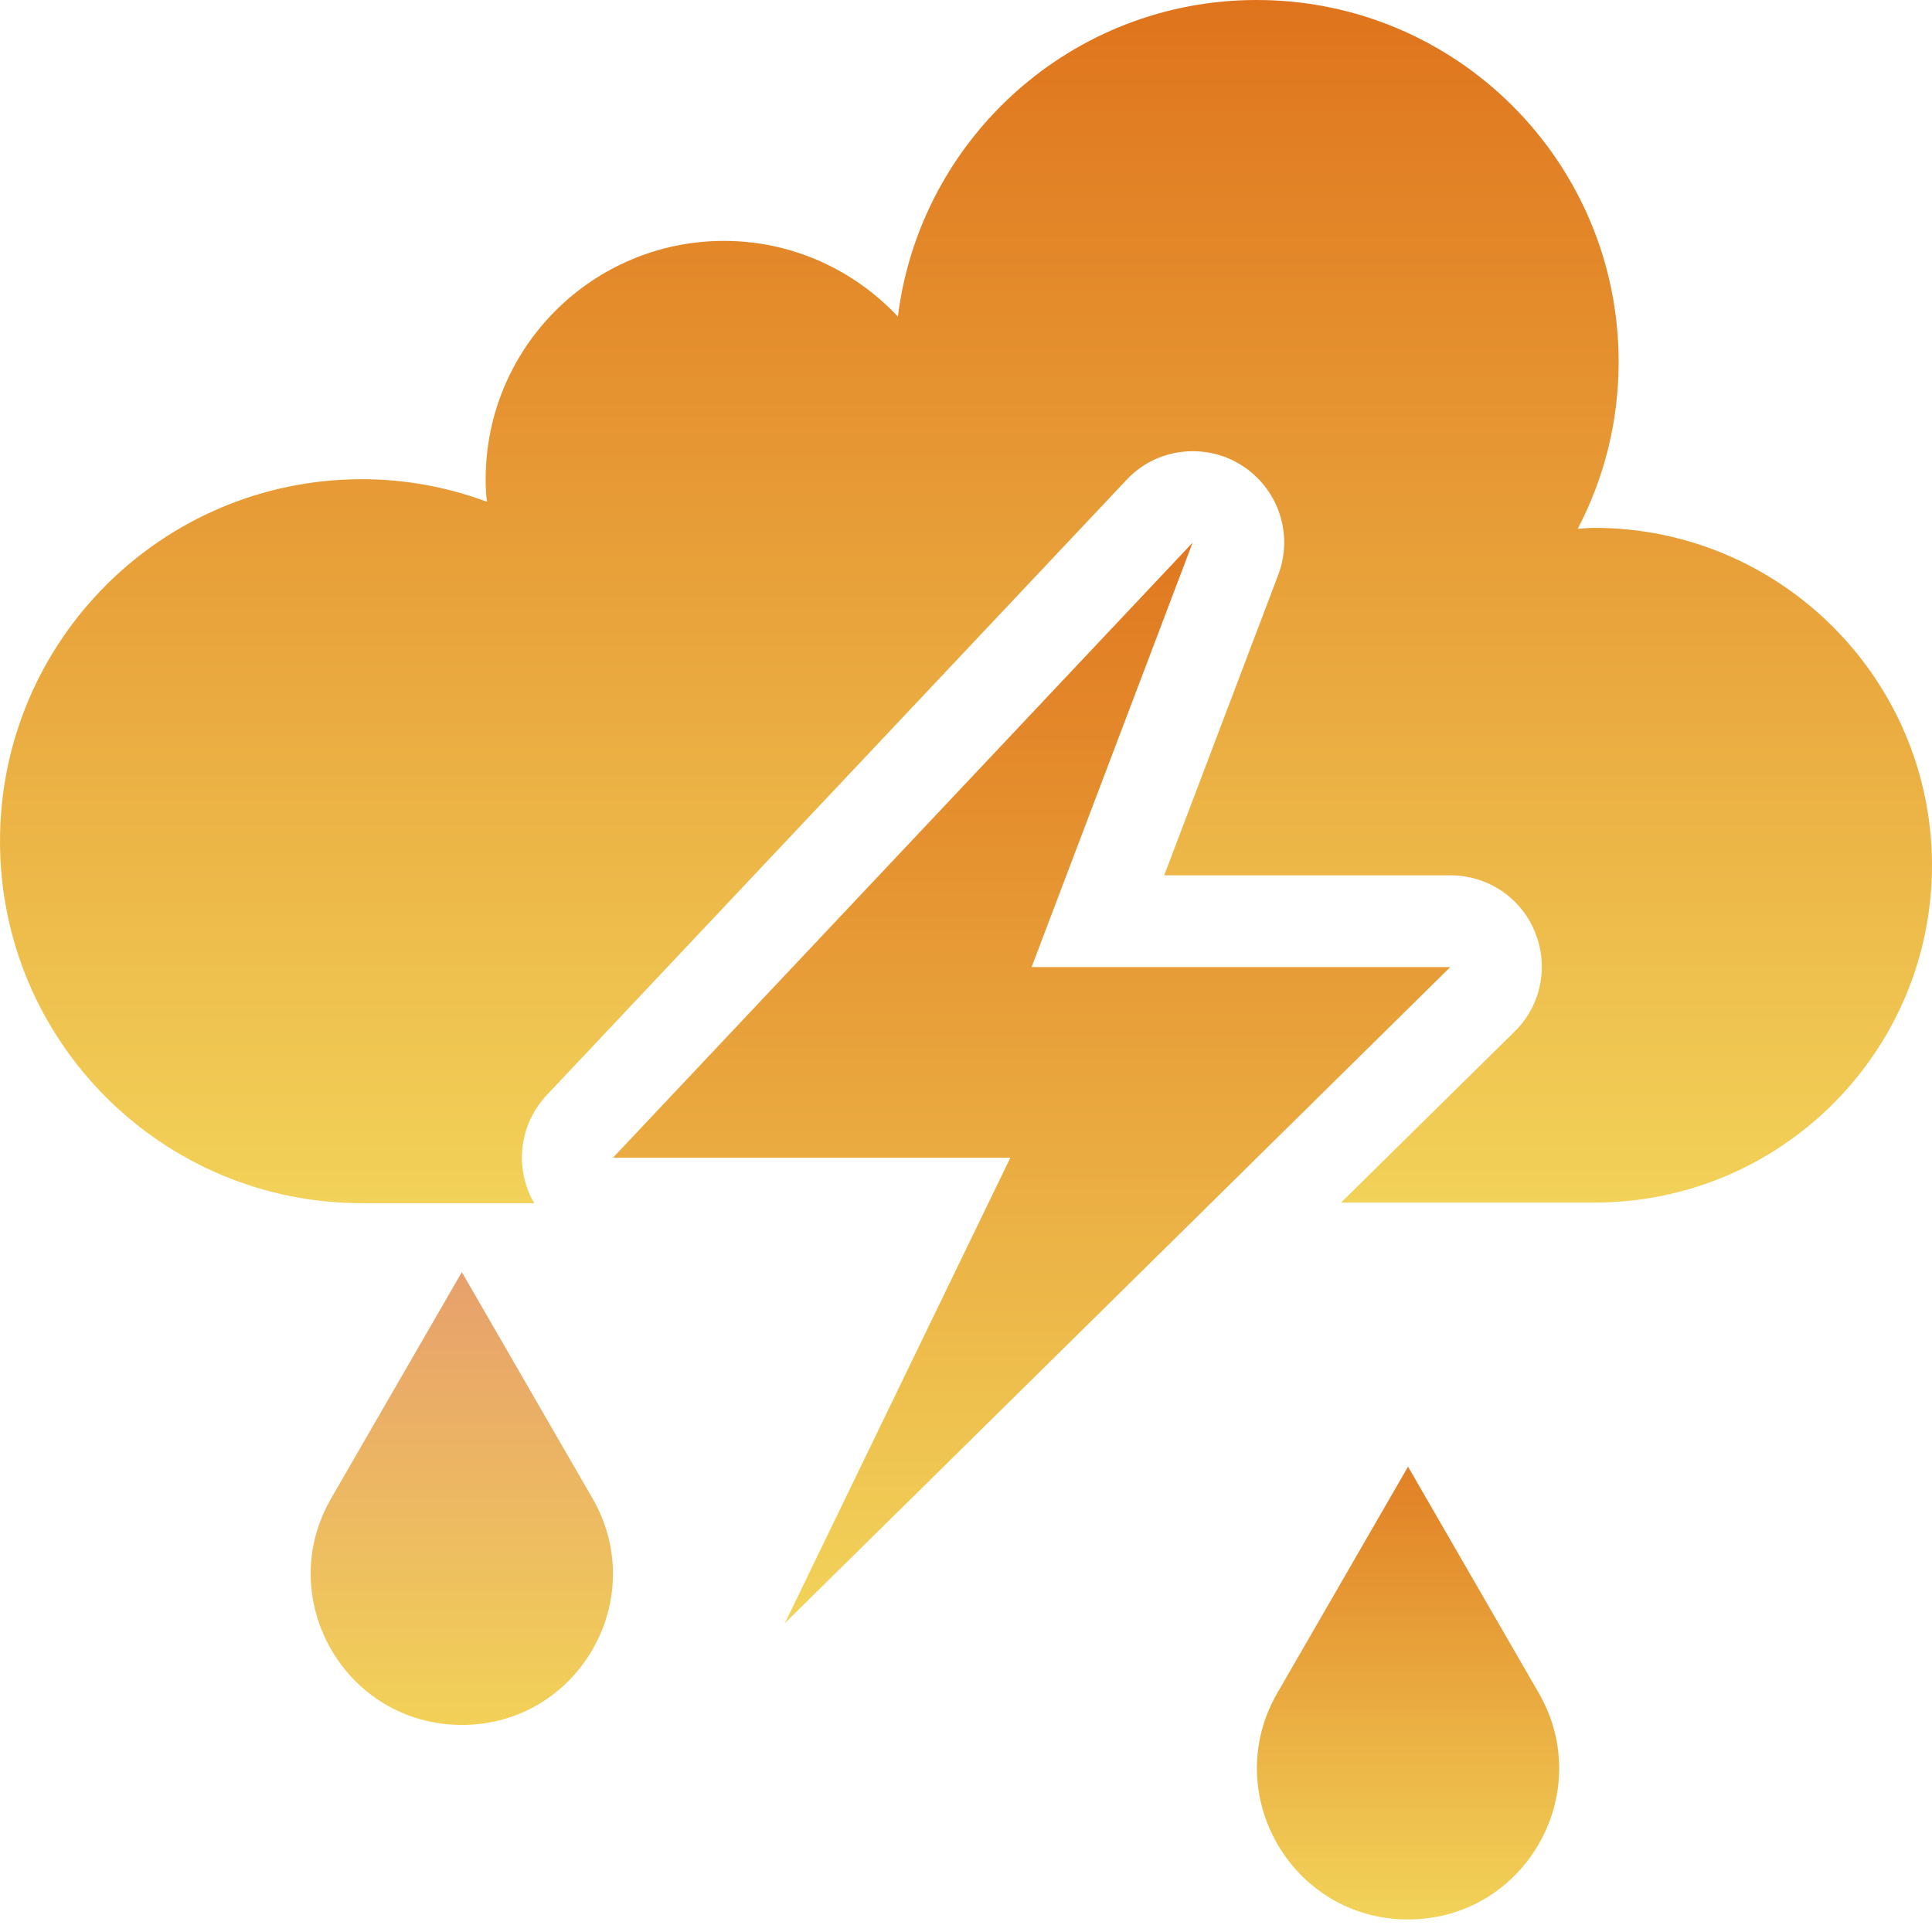 <svg width="100" height="100" viewBox="0 0 100 100" fill="none" xmlns="http://www.w3.org/2000/svg">
<path d="M23.904 65.845L30.672 77.563C33.672 82.781 29.921 89.282 23.904 89.282C17.886 89.282 14.135 82.764 17.136 77.563L23.904 65.845Z" fill="url(#paint0_linear_875_3442)"/>
<path d="M82.514 27.321C82.23 27.321 81.947 27.355 81.664 27.371C83.014 24.787 83.781 21.854 83.781 18.736C83.781 8.385 75.396 0 65.044 0C55.493 0 47.625 7.151 46.474 16.386C44.224 13.986 41.024 12.469 37.473 12.469C30.672 12.469 25.138 17.986 25.138 24.804C25.138 25.204 25.154 25.588 25.204 25.971C23.187 25.221 21.02 24.804 18.736 24.804C8.385 24.804 0 33.189 0 43.541C0 53.892 8.385 62.277 18.736 62.277H27.655C27.571 62.127 27.471 61.96 27.405 61.794C26.654 60.06 27.005 58.06 28.305 56.676L58.31 24.837C59.227 23.854 60.477 23.354 61.744 23.354C62.611 23.354 63.477 23.587 64.244 24.071C66.161 25.271 66.961 27.638 66.161 29.755L60.26 45.307H75.079C76.996 45.307 78.73 46.458 79.447 48.241C80.18 50.008 79.763 52.059 78.397 53.392L69.412 62.244H82.531C92.182 62.244 100 54.426 100 44.774C99.983 35.156 92.165 27.321 82.514 27.321Z" fill="url(#paint1_linear_875_3442)"/>
<path d="M61.73 28.087L31.725 59.925H52.295L40.626 84.013L75.065 50.057H53.395L61.73 28.087Z" fill="url(#paint2_linear_875_3442)"/>
<path d="M72.88 75.914L79.648 87.633C82.648 92.85 78.898 99.351 72.88 99.351C66.863 99.351 63.112 92.834 66.112 87.633L72.88 75.914Z" fill="url(#paint3_linear_875_3442)"/>
<defs>
<linearGradient id="paint0_linear_875_3442" x1="23.902" y1="89.295" x2="23.902" y2="65.851" gradientUnits="userSpaceOnUse">
<stop stop-color="#F2D158"/>
<stop offset="0.999" stop-color="#E7A06C"/>
</linearGradient>
<linearGradient id="paint1_linear_875_3442" x1="49.987" y1="62.275" x2="49.987" y2="0.007" gradientUnits="userSpaceOnUse">
<stop stop-color="#F2D259"/>
<stop offset="0.999" stop-color="#DF741D"/>
</linearGradient>
<linearGradient id="paint2_linear_875_3442" x1="53.398" y1="84.019" x2="53.398" y2="28.094" gradientUnits="userSpaceOnUse">
<stop stop-color="#F2D35A"/>
<stop offset="0.999" stop-color="#E07820"/>
</linearGradient>
<linearGradient id="paint3_linear_875_3442" x1="72.878" y1="99.359" x2="72.878" y2="75.915" gradientUnits="userSpaceOnUse">
<stop stop-color="#F2D359"/>
<stop offset="0.999" stop-color="#E18025"/>
</linearGradient>
</defs>
</svg>
